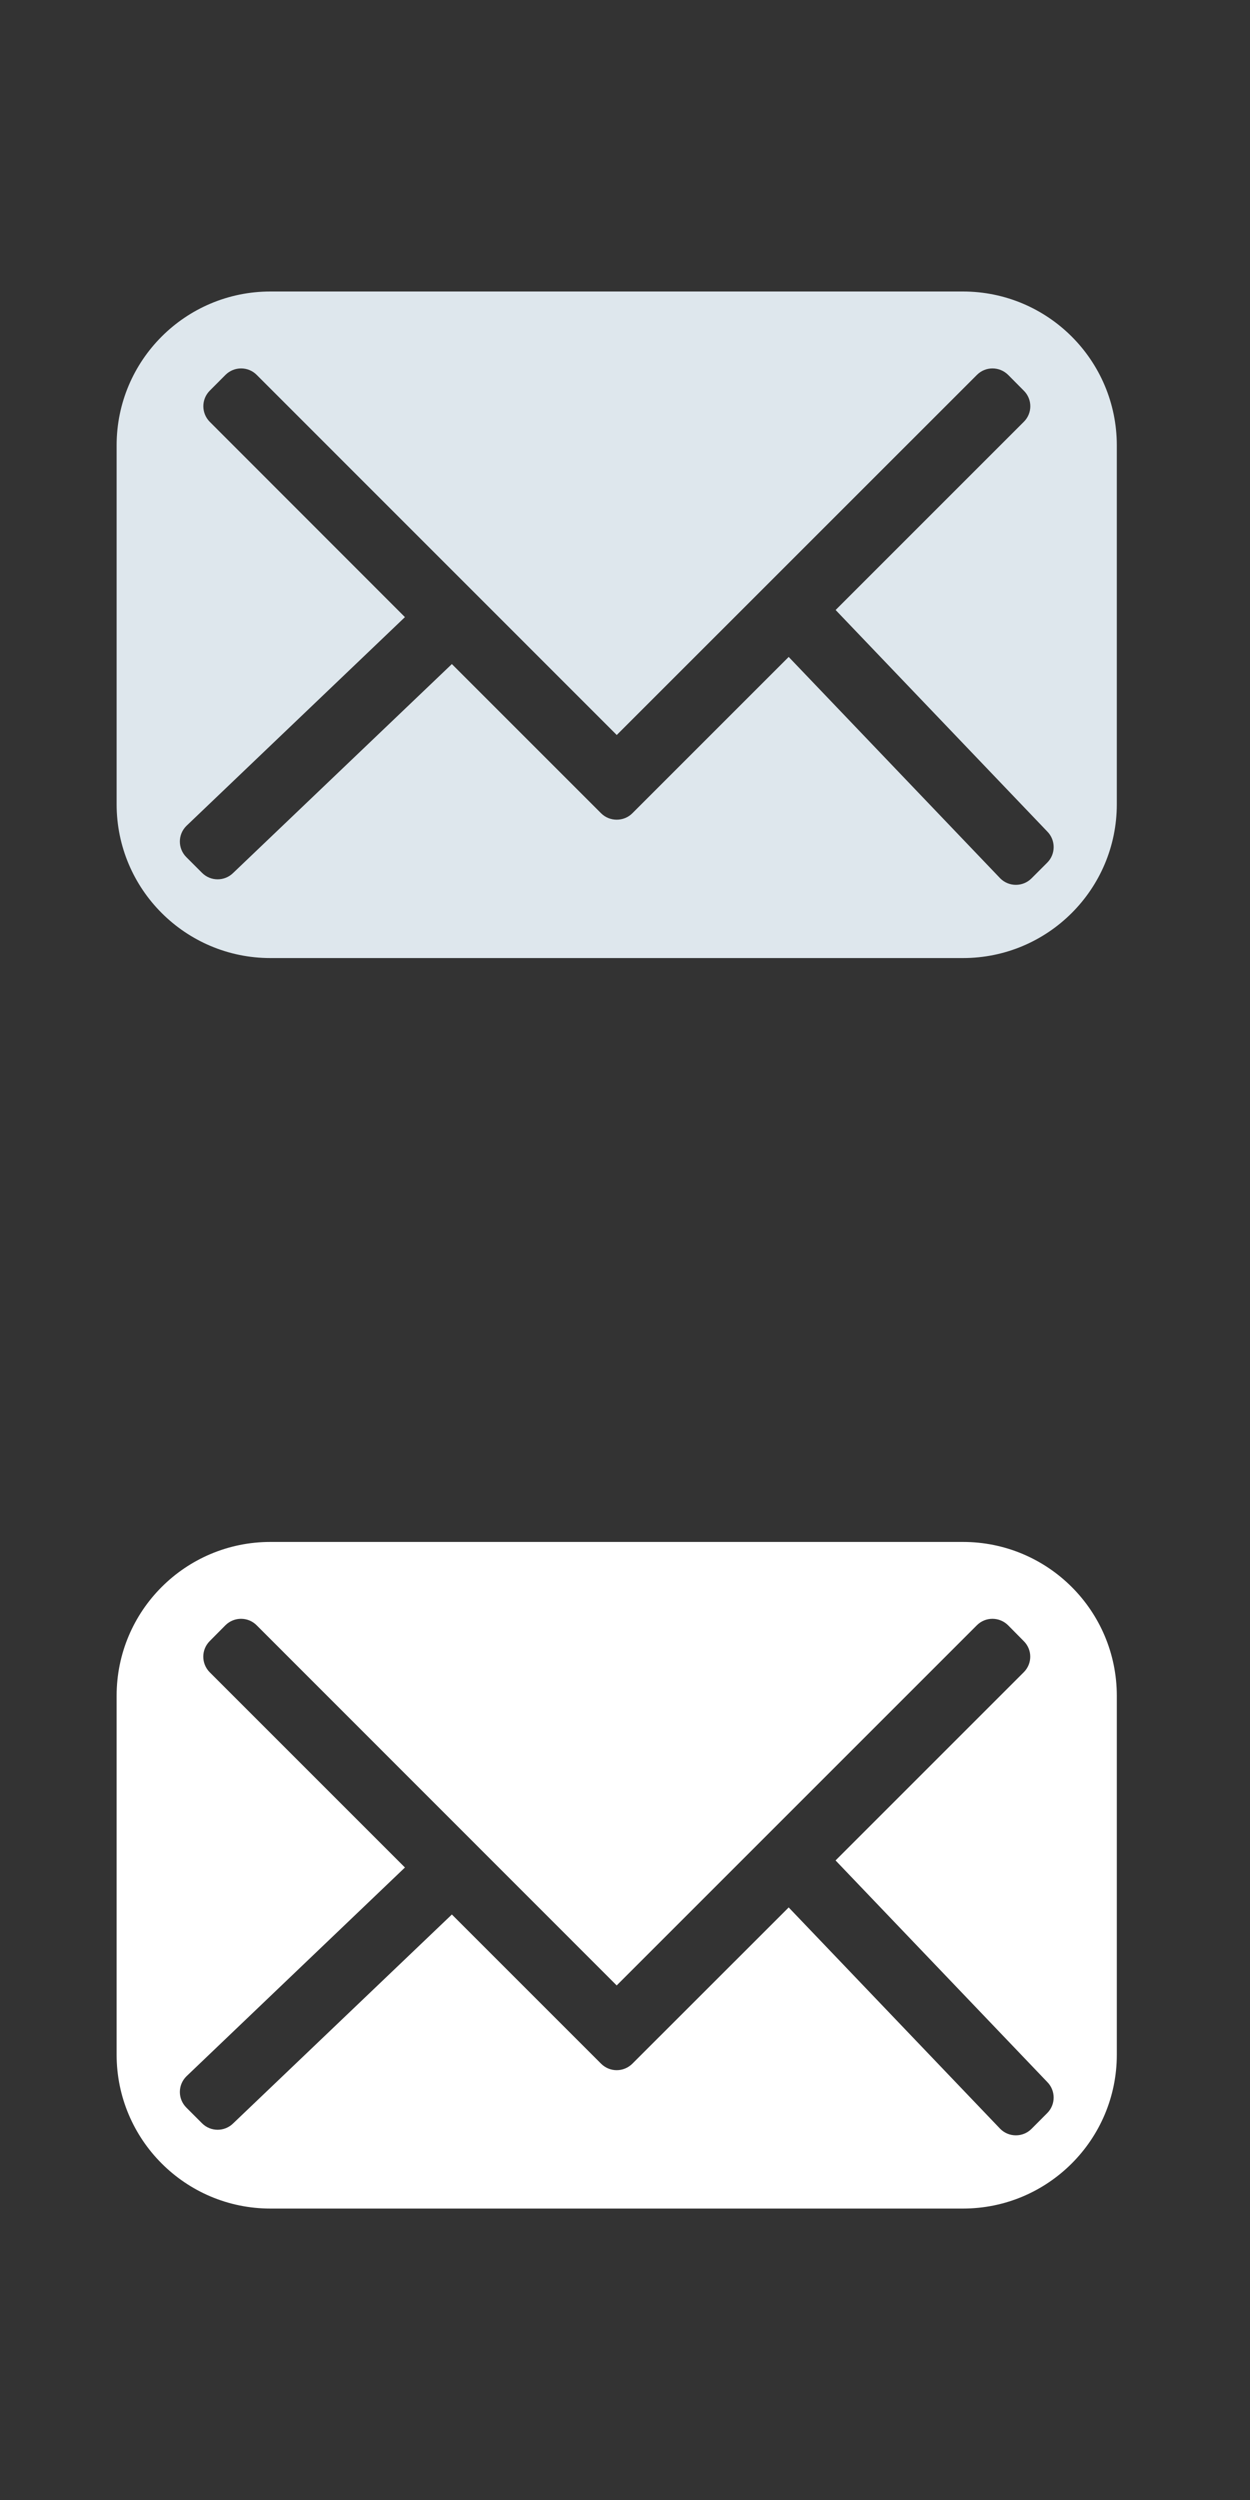<svg width="20" height="40" xmlns="http://www.w3.org/2000/svg">

 <rect width="100%" height="100%" fill="#333333" stroke="none"/>

 <g>
  <title>background</title>
  <rect fill="none" id="canvas_background" height="402" width="582" y="-1" x="-1"/>
 </g>
 <g>
  <title>Layer 1</title>
  <path id="svg_1" d="m15.397,4.664l-11.07,0c-1.359,0 -2.461,1.102 -2.461,2.461l0,5.743c0,1.359 1.102,2.461 2.461,2.461l11.08,0c1.359,0 2.462,-1.102 2.462,-2.461l0,-5.743c-0.001,-1.359 -1.103,-2.461 -2.463,-2.461m1.349,9.139l-0.251,0.251c-0.138,0.138 -0.362,0.138 -0.5,0l-3.385,-3.543l-2.25,2.25l-0.251,0.251c-0.069,0.069 -0.159,0.103 -0.251,0.103c-0.09,0 -0.181,-0.034 -0.25,-0.103l-0.251,-0.251l-2.136,-2.136l-3.497,3.34c-0.139,0.139 -0.363,0.139 -0.501,0l-0.25,-0.25c-0.139,-0.139 -0.139,-0.362 0,-0.5l3.497,-3.341l-3.122,-3.124c-0.138,-0.139 -0.138,-0.362 0,-0.5l0.25,-0.251c0.139,-0.139 0.363,-0.139 0.501,0l5.76,5.761l5.762,-5.761c0.138,-0.139 0.361,-0.139 0.501,0l0.249,0.251c0.14,0.138 0.14,0.362 0,0.5l-3.01,3.01l3.385,3.543c0.138,0.138 0.138,0.363 0,0.5" fill="#dee7ed"/>
  <path id="svg_2" d="m15.397,24.671l-11.07,0c-1.359,0 -2.461,1.102 -2.461,2.461l0,5.743c0,1.359 1.102,2.462 2.461,2.462l11.08,0c1.359,0 2.462,-1.103 2.462,-2.462l0,-5.743c-0.001,-1.36 -1.103,-2.461 -2.463,-2.461m1.349,9.139l-0.251,0.252c-0.138,0.138 -0.362,0.138 -0.5,0l-3.385,-3.543l-2.25,2.249l-0.251,0.251c-0.069,0.068 -0.159,0.104 -0.251,0.104c-0.09,0 -0.181,-0.035 -0.25,-0.104l-0.251,-0.251l-2.136,-2.136l-3.497,3.34c-0.139,0.139 -0.363,0.139 -0.501,0l-0.25,-0.25c-0.139,-0.139 -0.139,-0.362 0,-0.5l3.497,-3.342l-3.123,-3.123c-0.138,-0.139 -0.138,-0.362 0,-0.5l0.25,-0.252c0.139,-0.139 0.363,-0.139 0.501,0l5.76,5.762l5.762,-5.762c0.138,-0.139 0.361,-0.139 0.501,0l0.249,0.252c0.14,0.138 0.14,0.361 0,0.5l-3.01,3.01l3.385,3.543c0.139,0.138 0.139,0.363 0.001,0.5" fill="#ffffff"/>
 </g>
</svg>